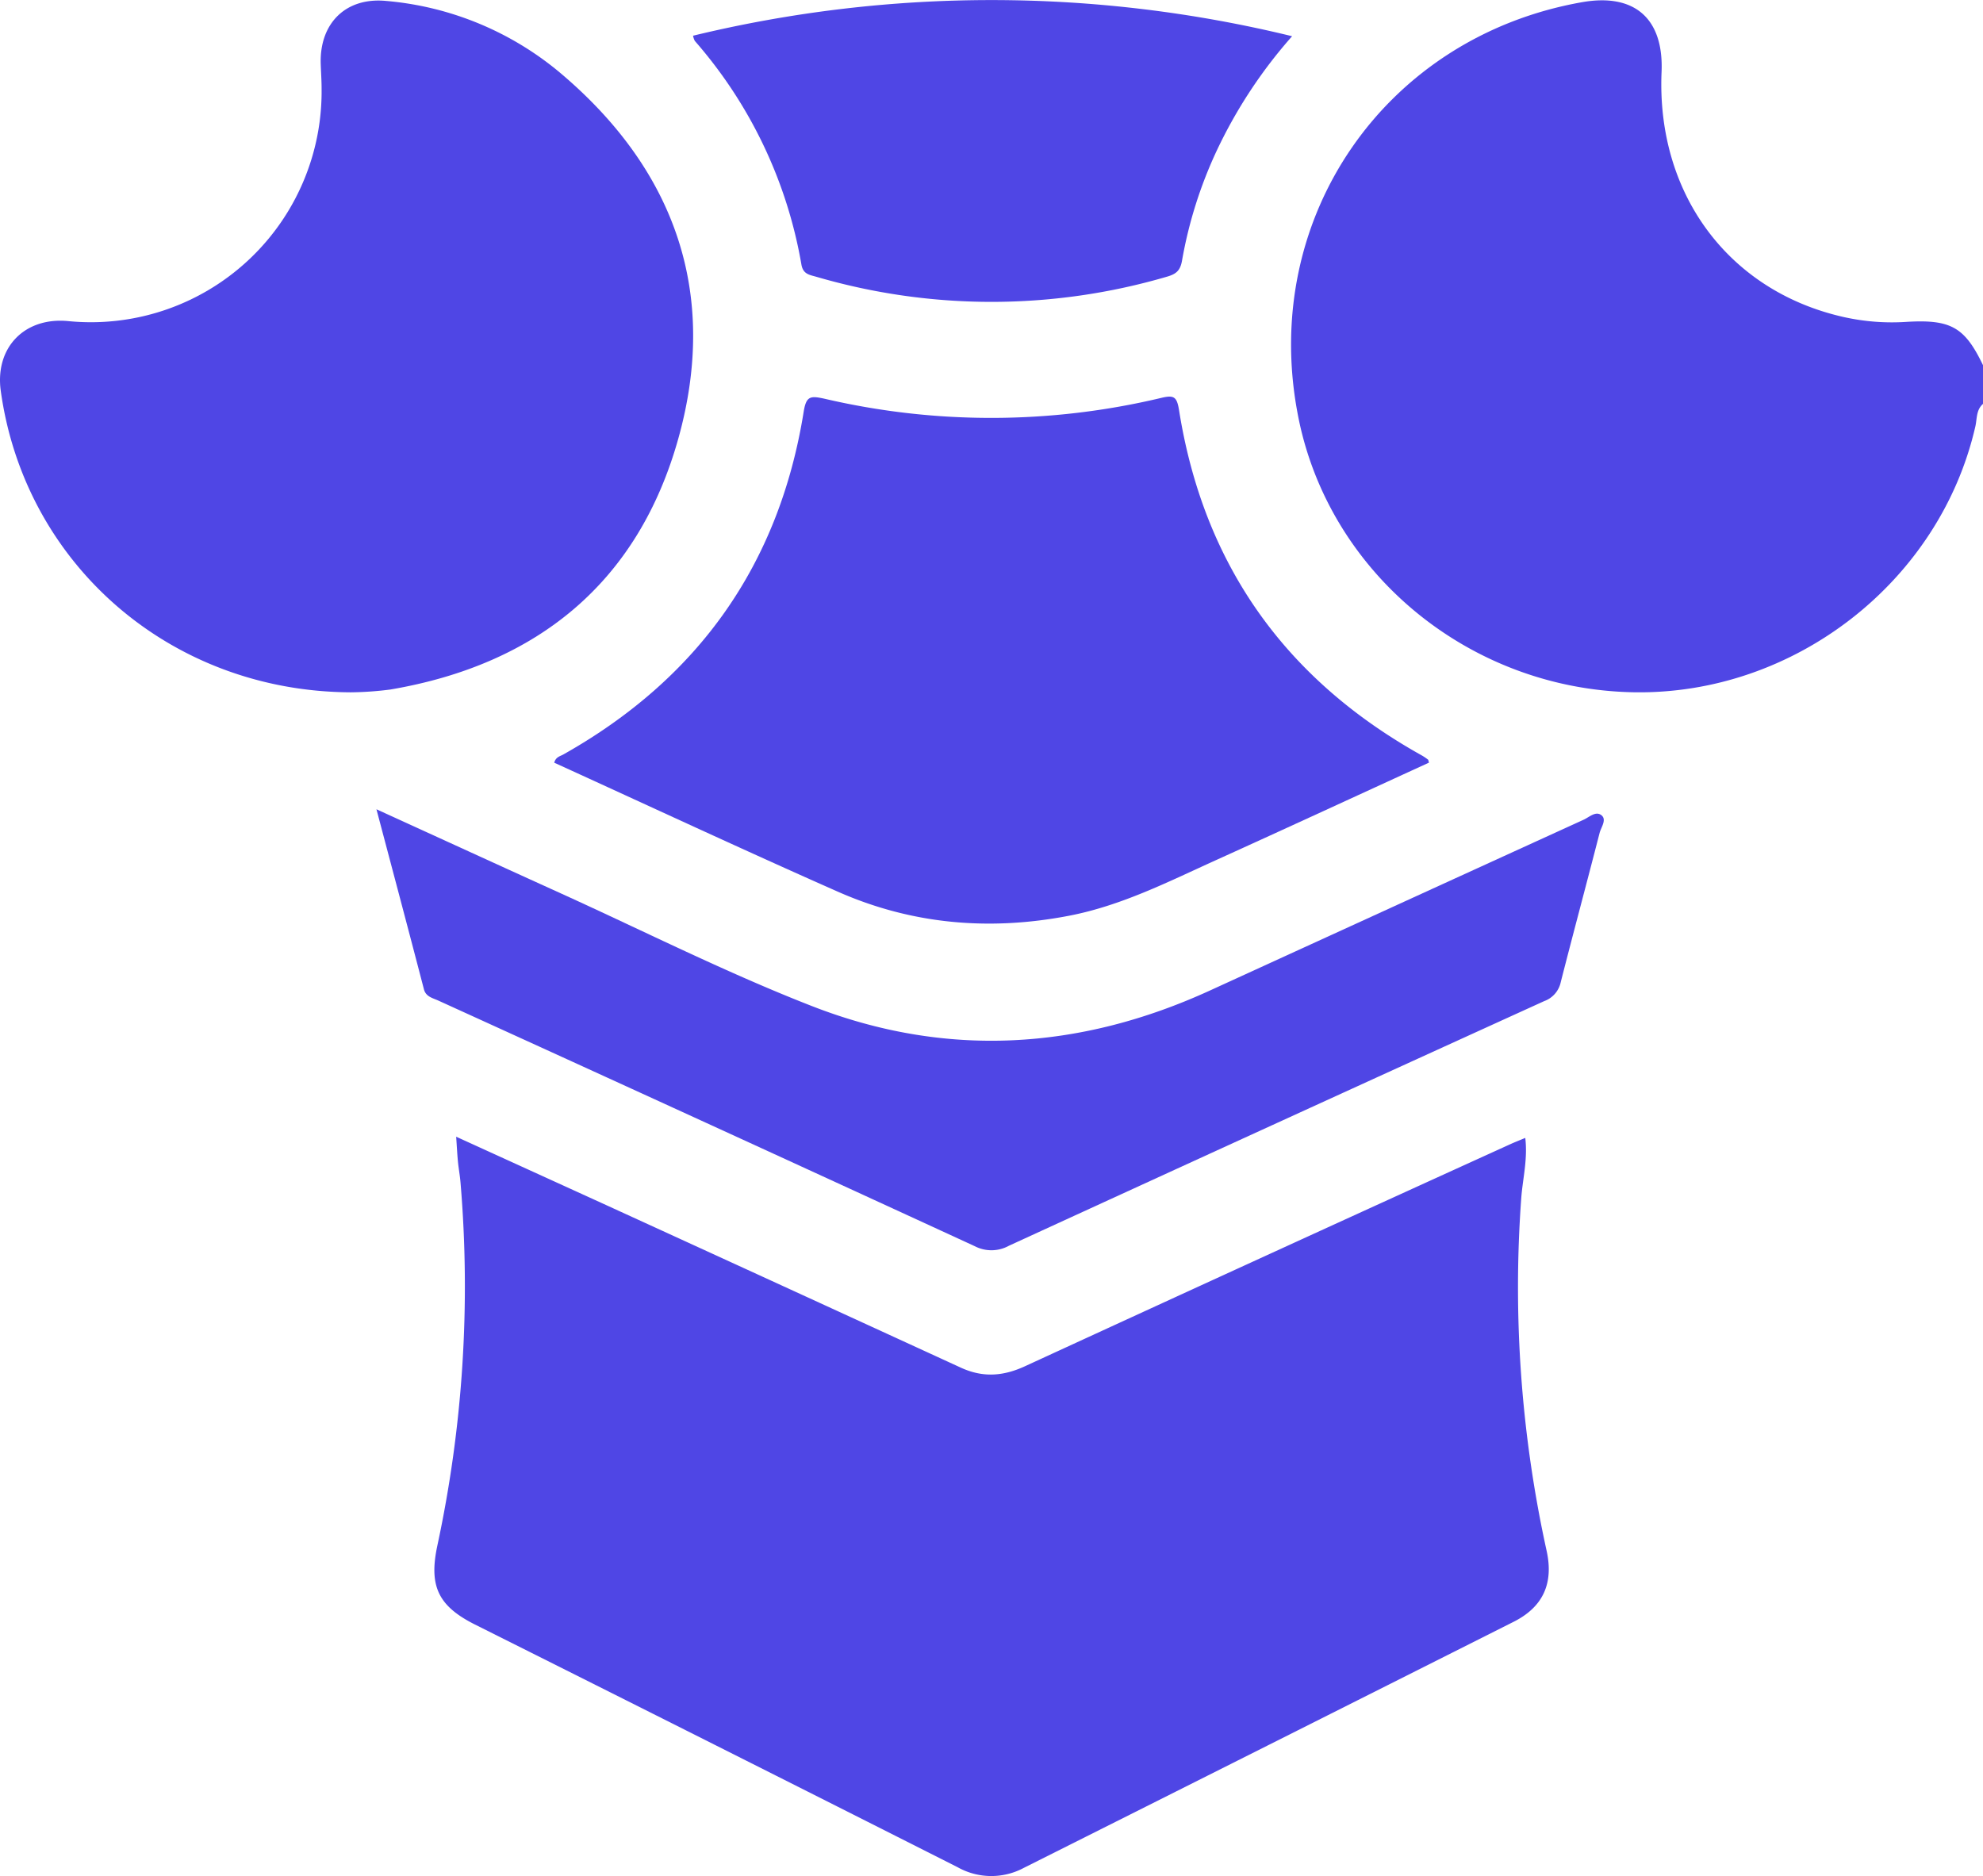 <svg xmlns="http://www.w3.org/2000/svg" viewBox="0 0 383.23 362.54"><defs><style>.cls-1{fill:#4f46e5;}</style></defs><g id="Layer_2" data-name="Layer 2"><g id="Layer_1-2" data-name="Layer 1"><path class="cls-1" d="M383.23,78.05c-1.34,1.17-1.14,2.89-1.48,4.37-6.87,30-35,51.89-66,51.36-31.92-.55-59.32-23.28-65-54C243.64,41.9,267.78,7.1,305.77.42c10.14-1.78,15.78,3.18,15.34,13.5-1,23.44,12.85,42.21,34.95,47.29a42.71,42.71,0,0,0,12.25,1c8.72-.54,11.38,1,14.92,8.36Z"/><path class="cls-1" d="M88.16,219.67l28.35,12.92q34.58,15.82,69.12,31.68c4.32,2,8.25,1.7,12.51-.27q46.73-21.51,93.55-42.8c.89-.41,1.81-.77,3.08-1.3.49,4.09-.48,7.82-.77,11.54a237.12,237.12,0,0,0,4.92,68.36c1.33,6.22-.72,10.75-6.4,13.61q-47.29,23.8-94.63,47.54a13.3,13.3,0,0,1-12.82-.11q-46.6-23.54-93.3-46.91c-7-3.53-8.92-7.33-7.27-15.14A238.76,238.76,0,0,0,89,228.55c-.11-1.37-.37-2.72-.5-4.08S88.3,221.75,88.16,219.67Z"/><path class="cls-1" d="M67.78,133.79c-34.9-.16-63-24.8-67.63-58.24-1.16-8.36,4.57-14.3,13-13.5a44.58,44.58,0,0,0,49-44.93c0-1.62-.12-3.24-.17-4.86C61.77,4.49,66.83-.57,74.62.18a60.37,60.37,0,0,1,33.94,14.15c22,18.7,30.31,42.52,22.55,70.35s-27.23,43.73-55.67,48.57A64.05,64.05,0,0,1,67.78,133.79Z"/><path class="cls-1" d="M276.16,147.38C262.45,153.66,248.73,160,235,166.22c-9.27,4.2-18.35,8.83-28.52,10.77-15.38,2.94-30.31,1.63-44.6-4.69-18.36-8.12-36.55-16.6-54.77-24.91.3-1.12,1.14-1.24,1.76-1.59,26.08-14.68,41.73-36.72,46.46-66.31.49-3,1.35-3,3.91-2.46a141.74,141.74,0,0,0,65.19-.14c2.43-.58,3-.23,3.42,2.31,4.73,29.89,20.53,52.08,46.93,66.79a9.89,9.89,0,0,1,1.21.82C276.05,146.87,276.05,147,276.16,147.38Z"/><path class="cls-1" d="M72.75,156.39c12.6,5.75,24.23,11.08,35.87,16.36,16.06,7.3,31.87,15.27,48.28,21.67,25.85,10.09,51.69,8.55,76.92-3q36.1-16.52,72.21-33c1.09-.49,2.32-1.73,3.43-.9s0,2.29-.31,3.39c-2.47,9.63-5.06,19.24-7.52,28.88a5,5,0,0,1-3.19,3.67Q246.71,217,195,240.73a7,7,0,0,1-6.59.11Q136.64,217,84.73,193.37c-1.11-.51-2.42-.74-2.8-2.18C79,179.92,76,168.64,72.75,156.39Z"/><path class="cls-1" d="M133.94,6.9A245,245,0,0,1,249.71,7a93.21,93.21,0,0,0-14.55,22.08,84.32,84.32,0,0,0-6.72,21.26c-.34,2-1.18,2.63-2.95,3.14a120.61,120.61,0,0,1-67.76,0c-1.31-.37-2.53-.5-2.85-2.35a88.37,88.37,0,0,0-20.6-43.22A3.46,3.46,0,0,1,133.94,6.9Z"/></g></g></svg>